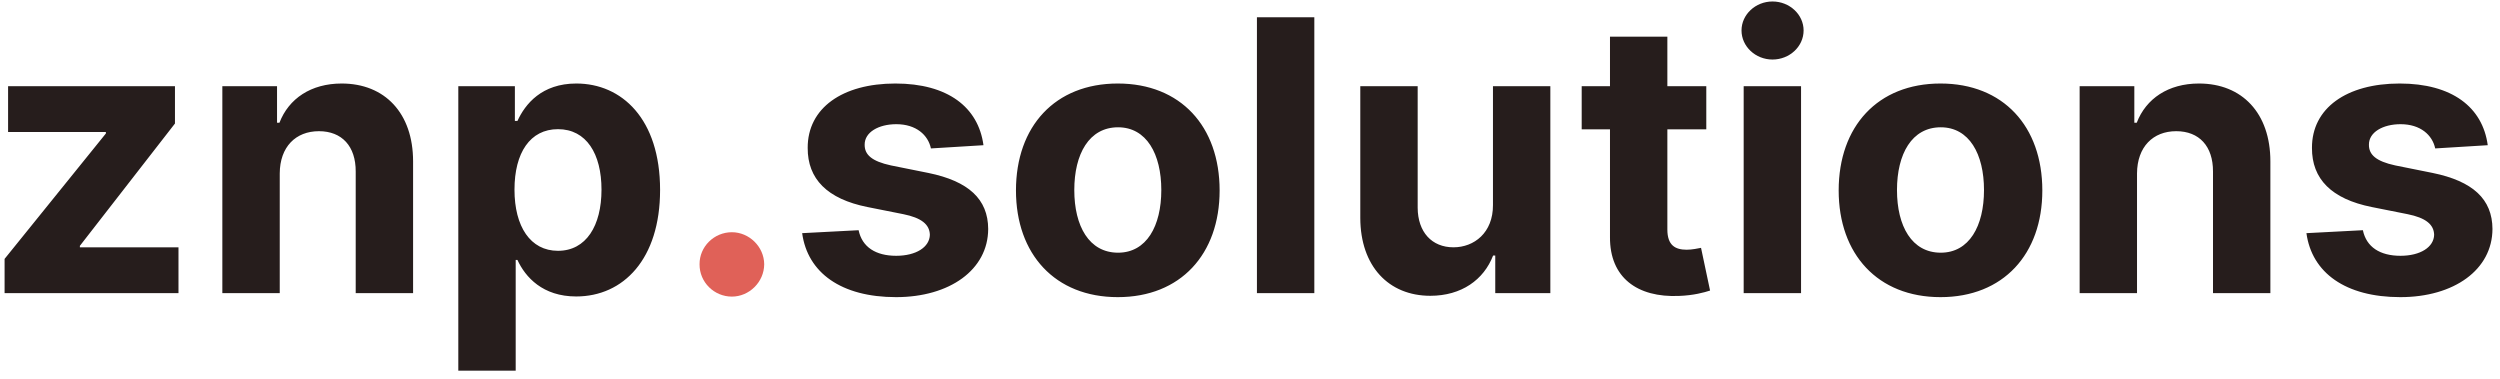 <svg width="145" height="22" viewBox="0 0 145 22" fill="none" xmlns="http://www.w3.org/2000/svg">
<path d="M0.266 17H10.352V14.344H4.633V14.258L10.148 7.164V5H0.469V7.656H6.141V7.742L0.266 15.016V17ZM16.225 10.062C16.232 8.516 17.154 7.609 18.498 7.609C19.834 7.609 20.639 8.484 20.631 9.953V17H23.959V9.359C23.959 6.562 22.318 4.844 19.818 4.844C18.037 4.844 16.748 5.719 16.209 7.117H16.068V5H12.896V17H16.225V10.062ZM26.582 21.5H29.91V15.078H30.012C30.473 16.078 31.48 17.195 33.418 17.195C36.152 17.195 38.285 15.031 38.285 11.016C38.285 6.891 36.059 4.844 33.426 4.844C31.418 4.844 30.457 6.039 30.012 7.016H29.863V5H26.582V21.5ZM29.84 11C29.84 8.859 30.746 7.492 32.363 7.492C34.012 7.492 34.887 8.922 34.887 11C34.887 13.094 33.996 14.547 32.363 14.547C30.762 14.547 29.84 13.141 29.84 11ZM57.041 8.422C56.744 6.211 54.963 4.844 51.932 4.844C48.861 4.844 46.838 6.266 46.846 8.578C46.838 10.375 47.971 11.539 50.315 12.008L52.393 12.422C53.44 12.633 53.916 13.016 53.932 13.617C53.916 14.328 53.143 14.836 51.978 14.836C50.791 14.836 50.002 14.328 49.799 13.352L46.525 13.523C46.838 15.82 48.791 17.234 51.971 17.234C55.08 17.234 57.307 15.648 57.315 13.281C57.307 11.547 56.174 10.508 53.846 10.031L51.674 9.594C50.557 9.352 50.143 8.969 50.15 8.391C50.143 7.672 50.955 7.203 51.986 7.203C53.143 7.203 53.83 7.836 53.994 8.609L57.041 8.422ZM64.832 17.234C68.473 17.234 70.738 14.742 70.738 11.047C70.738 7.328 68.473 4.844 64.832 4.844C61.191 4.844 58.926 7.328 58.926 11.047C58.926 14.742 61.191 17.234 64.832 17.234ZM64.848 14.656C63.168 14.656 62.309 13.117 62.309 11.023C62.309 8.93 63.168 7.383 64.848 7.383C66.496 7.383 67.356 8.93 67.356 11.023C67.356 13.117 66.496 14.656 64.848 14.656ZM76.231 1H72.902V17H76.231V1ZM86.592 11.891C86.6 13.5 85.498 14.344 84.303 14.344C83.045 14.344 82.232 13.461 82.225 12.047V5H78.897V12.641C78.904 15.445 80.545 17.156 82.959 17.156C84.764 17.156 86.061 16.227 86.6 14.82H86.725V17H89.92V5H86.592V11.891ZM98.965 5H96.707V2.125H93.379V5H91.738V7.5H93.379V13.75C93.363 16.102 94.965 17.266 97.379 17.164C98.238 17.133 98.848 16.961 99.184 16.852L98.66 14.375C98.496 14.406 98.144 14.484 97.832 14.484C97.168 14.484 96.707 14.234 96.707 13.312V7.5H98.965V5ZM101.133 17H104.461V5H101.133V17ZM102.805 3.453C103.797 3.453 104.609 2.695 104.609 1.766C104.609 0.844 103.797 0.086 102.805 0.086C101.82 0.086 101.008 0.844 101.008 1.766C101.008 2.695 101.82 3.453 102.805 3.453ZM112.549 17.234C116.189 17.234 118.455 14.742 118.455 11.047C118.455 7.328 116.189 4.844 112.549 4.844C108.908 4.844 106.643 7.328 106.643 11.047C106.643 14.742 108.908 17.234 112.549 17.234ZM112.564 14.656C110.885 14.656 110.025 13.117 110.025 11.023C110.025 8.93 110.885 7.383 112.564 7.383C114.213 7.383 115.072 8.93 115.072 11.023C115.072 13.117 114.213 14.656 112.564 14.656ZM123.947 10.062C123.955 8.516 124.877 7.609 126.221 7.609C127.557 7.609 128.361 8.484 128.354 9.953V17H131.682V9.359C131.682 6.562 130.041 4.844 127.541 4.844C125.76 4.844 124.471 5.719 123.932 7.117H123.791V5H120.619V17H123.947V10.062ZM144.289 8.422C143.992 6.211 142.211 4.844 139.18 4.844C136.109 4.844 134.086 6.266 134.094 8.578C134.086 10.375 135.219 11.539 137.563 12.008L139.641 12.422C140.687 12.633 141.164 13.016 141.18 13.617C141.164 14.328 140.391 14.836 139.227 14.836C138.039 14.836 137.25 14.328 137.047 13.352L133.773 13.523C134.086 15.82 136.039 17.234 139.219 17.234C142.328 17.234 144.555 15.648 144.563 13.281C144.555 11.547 143.422 10.508 141.094 10.031L138.922 9.594C137.805 9.352 137.391 8.969 137.398 8.391C137.391 7.672 138.203 7.203 139.234 7.203C140.391 7.203 141.078 7.836 141.242 8.609L144.289 8.422Z" fill="#261D1C"/>
<path d="M42.449 17.203C43.449 17.203 44.316 16.367 44.324 15.328C44.316 14.305 43.449 13.469 42.449 13.469C41.418 13.469 40.566 14.305 40.574 15.328C40.566 16.367 41.418 17.203 42.449 17.203Z" fill="#E06158"/>
</svg>
